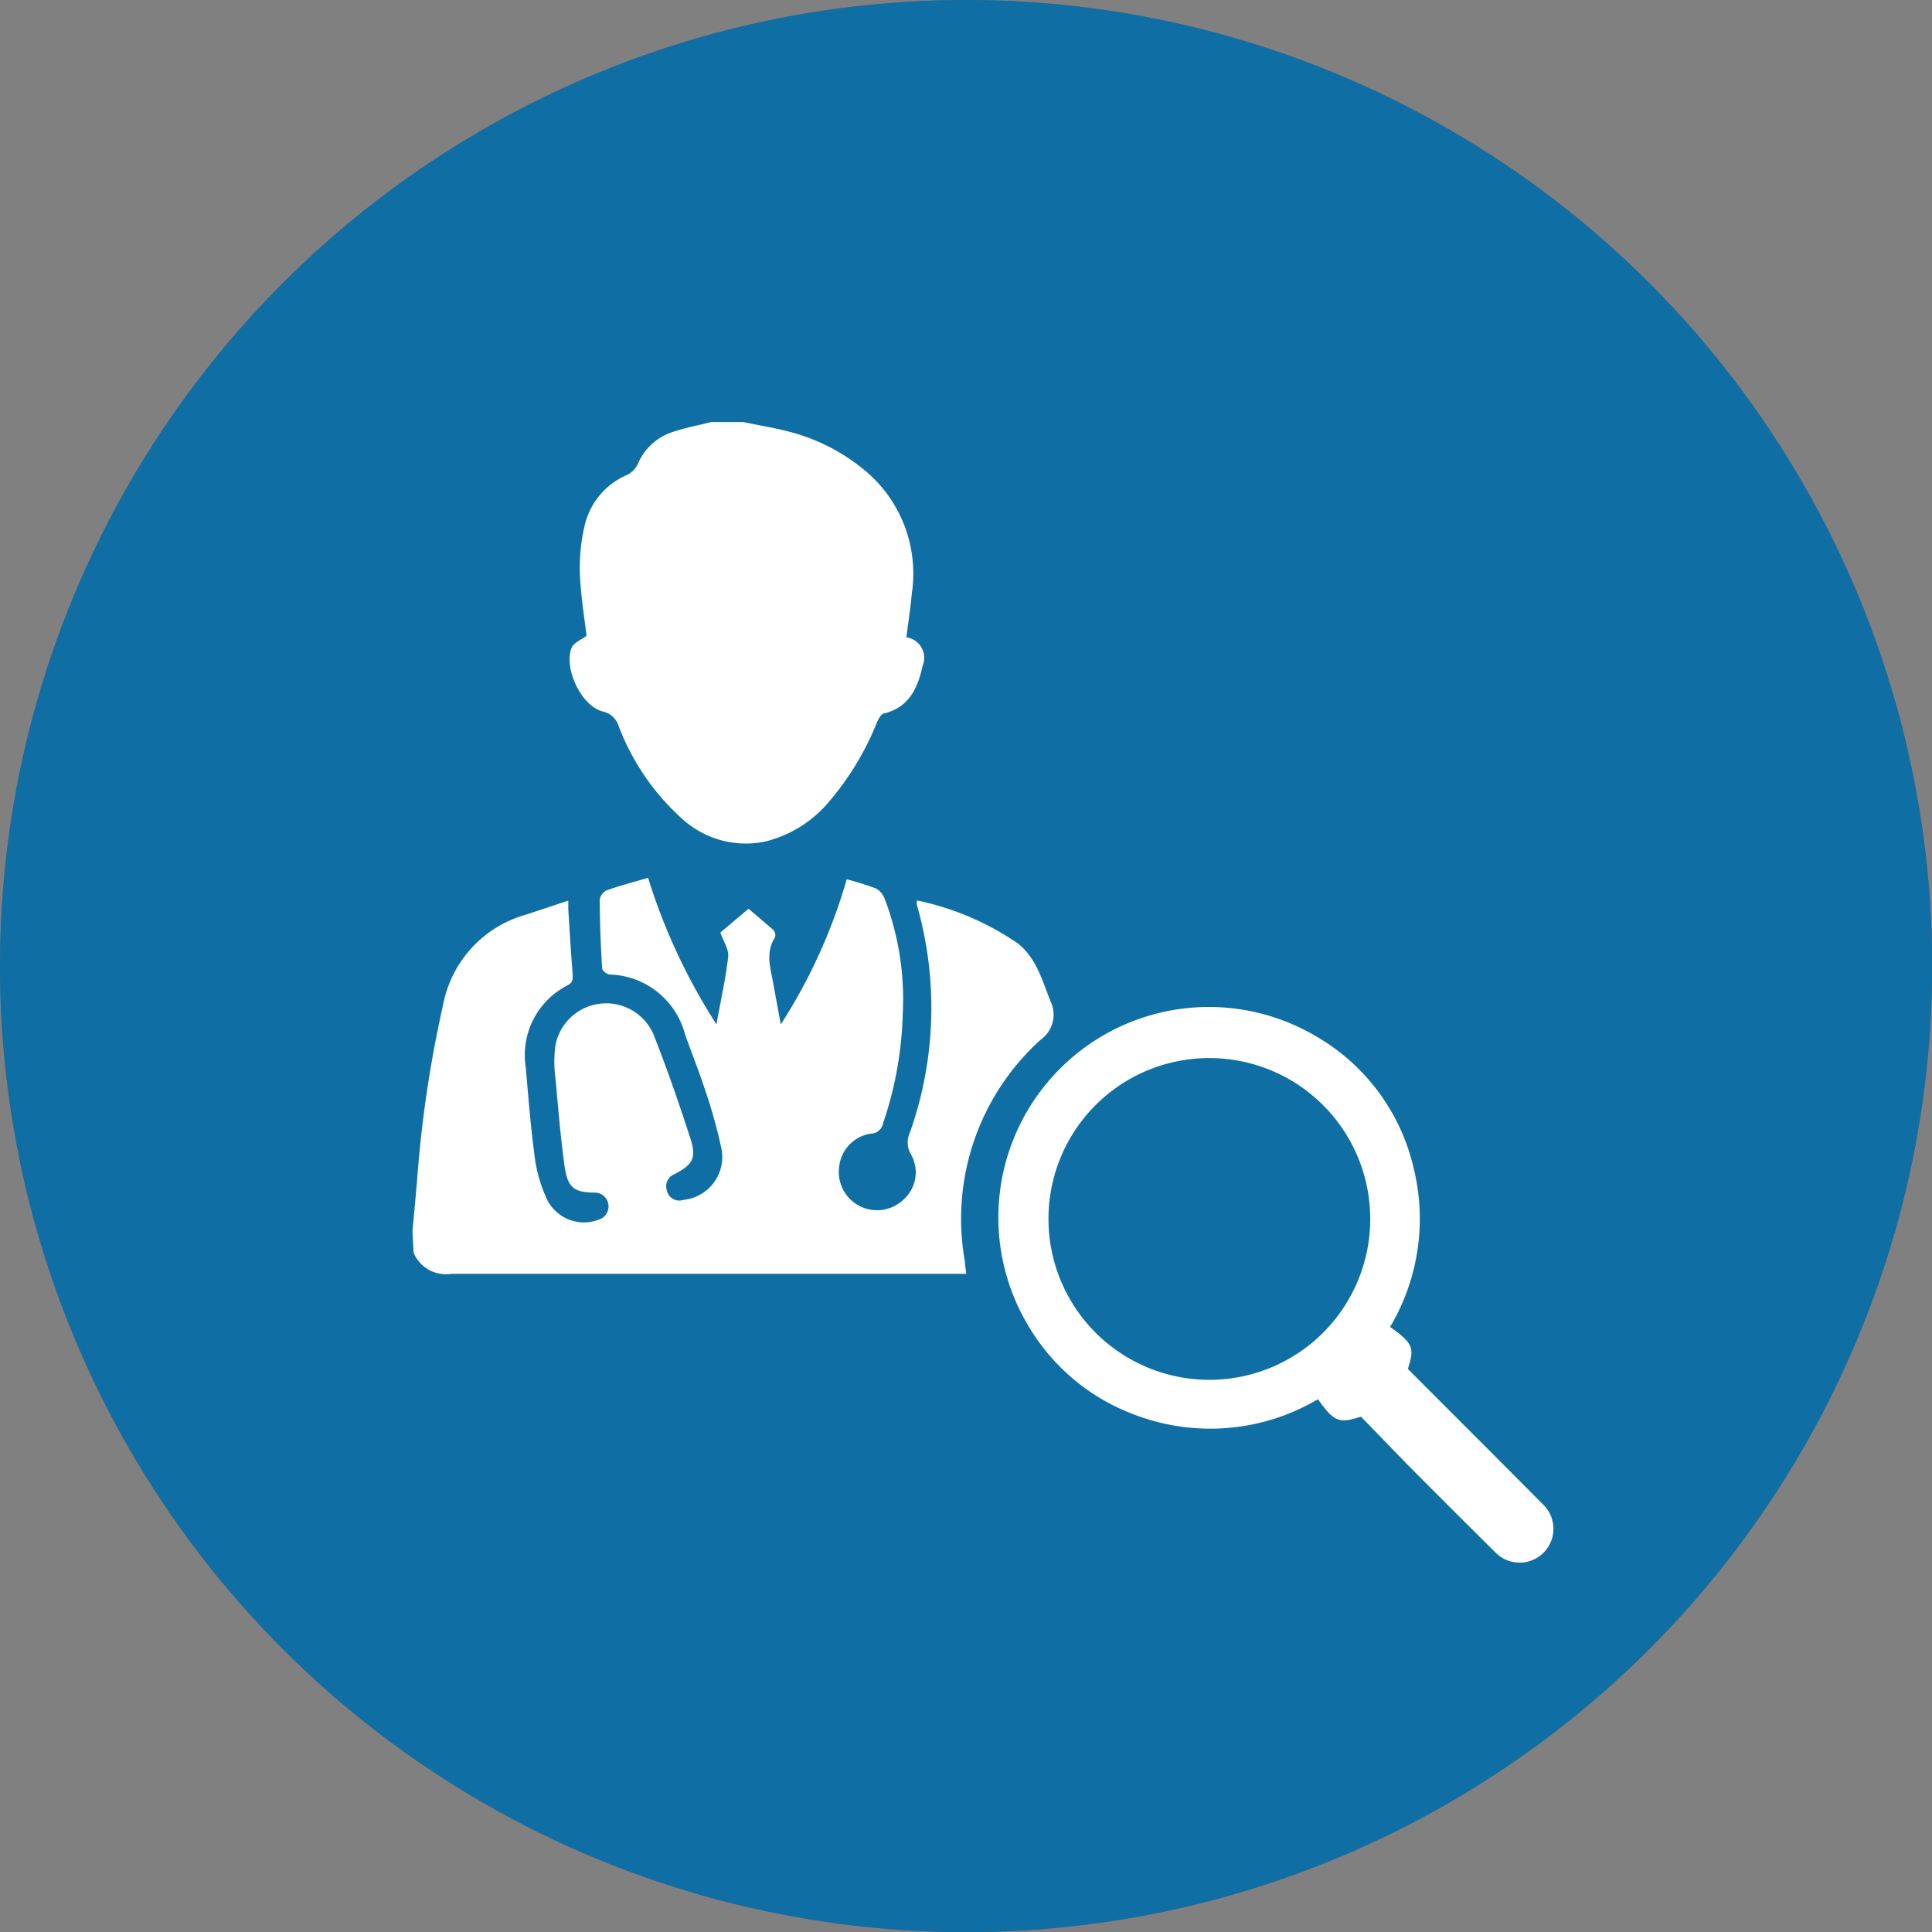 <svg xmlns="http://www.w3.org/2000/svg" viewBox="0 0 118.65 118.65"><rect x="0" y="0" width="118.65" height="118.65" fill="#808080" stroke="none"/><defs><style>.cls-1{opacity:0.3;}.cls-2{fill:#7a0519;}.cls-3{fill:#0f6fa5;}.cls-4{fill:#fff;}</style></defs><title>Asset 1</title><g id="Layer_2" data-name="Layer 2"><g id="Layer_1-2" data-name="Layer 1"><g class="cls-1"><circle class="cls-2" cx="59.33" cy="59.33" r="59.33"/></g><circle class="cls-3" cx="59.33" cy="59.33" r="59.33"/><path class="cls-4" d="M25.33,75.61c.1-1.06.2-2.13.29-3.19a73.07,73.07,0,0,1,1.59-10.7,7.13,7.13,0,0,1,5.1-5.55l2.59-.86c0,.23,0,.38,0,.53.08,1.29.16,2.59.26,3.88,0,.33.09.58-.3.79a4.81,4.81,0,0,0-2.57,5.05c.16,1.86.31,3.73.56,5.59a9.06,9.06,0,0,0,.73,2.48,2.53,2.53,0,0,0,3.2,1.27.85.85,0,0,0-.25-1.66c-1.29,0-1.68-.32-1.86-1.65-.25-1.78-.39-3.58-.56-5.38a7.67,7.67,0,0,1,0-2,3.17,3.17,0,0,1,6-.74c.84,2.12,1.59,4.28,2.29,6.45.39,1.21.14,1.61-1,2.2a.79.79,0,0,0-.44,1,.77.77,0,0,0,1,.57,2.65,2.65,0,0,0,2.32-3.27,32.33,32.33,0,0,0-1.09-3.81c-.33-1-.76-2.06-1.12-3.09a4.92,4.92,0,0,0-4.61-3.67c-.18,0-.48-.24-.48-.39-.09-1.4-.14-2.81-.15-4.22a.8.8,0,0,1,.45-.57c.81-.29,1.64-.5,2.52-.76a36.75,36.75,0,0,0,4.2,9c.27-1.52.57-2.82.72-4.15.05-.45-.29-.94-.48-1.49l1.73-1.46c.52.44,1,.85,1.52,1.3a.49.49,0,0,1,.11.45c-.6.92-.29,1.85-.12,2.79.14.78.29,1.57.47,2.56A33.4,33.4,0,0,0,52,54a18.41,18.41,0,0,1,1.81.57,1.23,1.23,0,0,1,.53.65,17.32,17.32,0,0,1,1.1,7.06,22.57,22.57,0,0,1-1.21,6.71.77.77,0,0,1-.75.63,2.29,2.29,0,0,0-1.94,2,2.35,2.35,0,0,0,4,2,2.23,2.23,0,0,0,.42-2.7,1.42,1.42,0,0,1-.09-1.34,22.92,22.92,0,0,0,.44-14,1.2,1.2,0,0,1,0-.28,17,17,0,0,1,6.2,2.64c1.14.91,1.49,2.25,2,3.54a1.89,1.89,0,0,1-.61,2.38,14.82,14.82,0,0,0-4.64,13.62c0,.22.05.45.08.75-.29,0-.56,0-.83,0q-15.4,0-30.81,0a2.15,2.15,0,0,1-2.3-1.3Z"/><path class="cls-4" d="M45.64,25.92c.92.19,1.84.34,2.74.57a11.88,11.88,0,0,1,4.78,2.44A8.23,8.23,0,0,1,56,36.43c-.08.9-.22,1.8-.34,2.71a1.27,1.27,0,0,1,1,1.75c-.29,1.34-.81,2.53-2.34,2.92-.2,0-.38.36-.48.59A17.39,17.39,0,0,1,51,49.13a7.44,7.44,0,0,1-4,2.55,5.81,5.81,0,0,1-5.2-1.48A14.64,14.64,0,0,1,38,44.61a1.32,1.32,0,0,0-1-.92c-1.3-.34-2.4-2.65-1.89-3.92.13-.3.57-.47.91-.72-.14-1.2-.36-2.53-.41-3.86a11.4,11.4,0,0,1,.28-2.85,4.48,4.48,0,0,1,2.66-3.19,1.45,1.45,0,0,0,.64-.7,3.49,3.49,0,0,1,2.18-1.94c.75-.25,1.54-.39,2.31-.59Z"/><path class="cls-4" d="M83.58,87c-1.34.44-1.65.32-2.64-1.07a13,13,0,0,1-11.13,1,12.71,12.71,0,0,1-6.64-5.48,12.93,12.93,0,0,1,17.7-17.78,12.61,12.61,0,0,1,5.93,8,13,13,0,0,1-1.43,9.82c1.4,1,1.52,1.28,1.09,2.58,2.79,2.8,5.55,5.55,8.3,8.32a2.06,2.06,0,1,1-2.87,3c-1.8-1.78-3.6-3.58-5.39-5.38ZM64.39,74.86a9.88,9.88,0,1,0,10-9.88A9.87,9.87,0,0,0,64.39,74.86Z"/></g></g></svg>